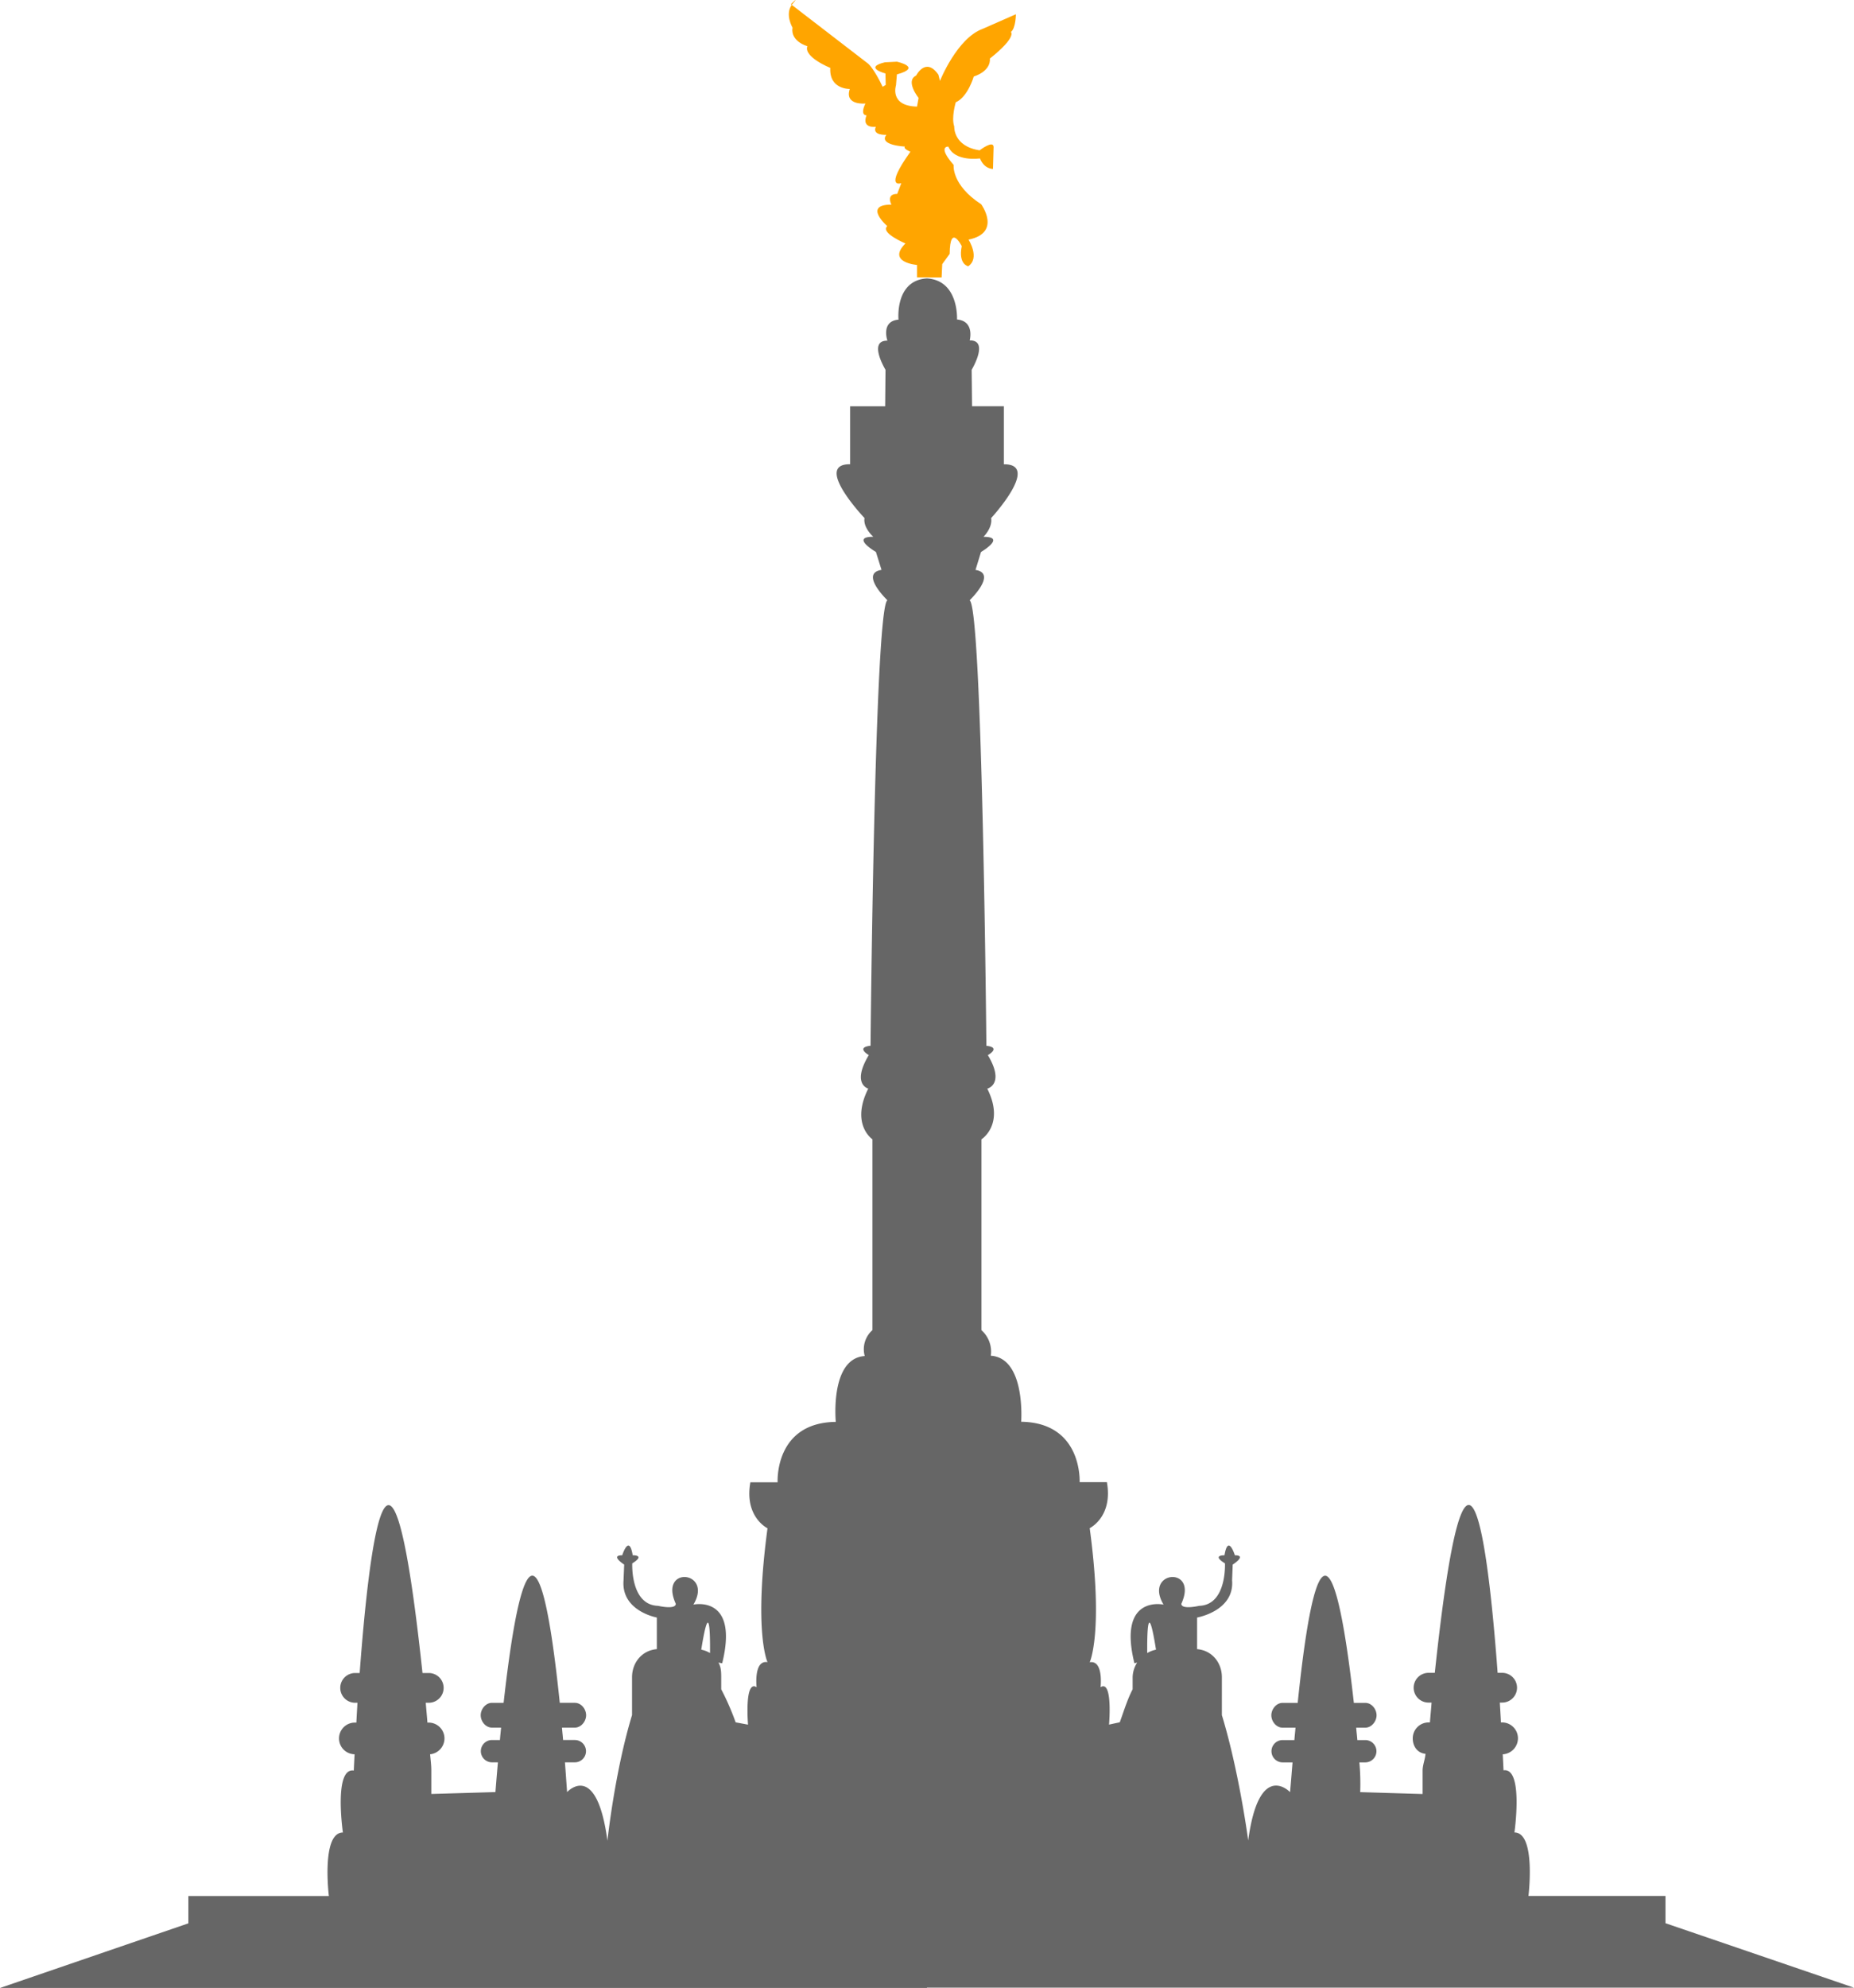 <svg xmlns="http://www.w3.org/2000/svg" viewBox="0 0 748.06 801.92"><defs><style>.cls-1{fill:#666;}.cls-2{fill:orange;}</style></defs><title>Asset 7</title><g id="Layer_2" data-name="Layer 2"><g id="Layer_9" data-name="Layer 9"><path class="cls-1" d="M374,801.79l374.06,0-76.06-26v-11H616.71s3.14-25.61-5.66-25.61c0,0,3.77-26.31-4.4-25.06,0,0-.11-2.34-.32-6.46a6.49,6.49,0,0,0,6.14-6.48,6.41,6.41,0,0,0-6.37-6.39h-.5c-.13-3-.28-5-.44-8h.94a6,6,0,1,0,0-12h-1.83c-3.85-52-12.37-122-25.35,0h-2.53a6,6,0,1,0,0,12h1.23c-.22,3-.44,5-.67,8h-.56a6.42,6.42,0,0,0-6.37,6.41c0,3.3,1.93,5.95,5.15,6.26C575,709.68,574,712,574,714.19v9.48l-25.18-.76a93.68,93.68,0,0,0-.34-12h2.39a4.5,4.5,0,1,0,0-9h-3.2c-.15-2-.31-3-.47-5h3.68c2.5,0,4.54-2.5,4.54-5s-2-5-4.54-5h-4.62c-4.47-40-13.13-92-22.66,0h-6.09c-2.5,0-4.54,2.5-4.54,5s2,5,4.54,5h5.2c-.15,2-.3,3-.45,5h-4.74a4.5,4.5,0,1,0,0,9h4c-.32,4-.63,7.88-1,12,0,0-12.49-13.21-16.89,19.5,0,0-3.62-27.56-10.62-50.57V676.57c0-5.9-4-10.84-10-11.34V652.48s15.1-2.61,14.12-15l.25-6.36s5.93-3.75.87-3.75c0,0-2.72-8.81-4.19,0,0,0-5.36-.16.19,3.26,0,0,.83,16.81-10.43,17.13,0,0-7.12,1.67-7.17-.82,7.08-15.5-15.33-13.38-7.18.33,0,0-18.6-4.08-11.75,23.66l1.11-.28a11.41,11.41,0,0,0-1.83,5.92v4.86c-2,3.81-3.36,8.21-5.18,13.3l-4.34.94s1.61-18.24-3.42-15.09c0,0,1.28-11-4.38-10.06,0,0,5.67-12,0-54.09,0,0,9.44-4.56,6.93-18.56h-11s1.26-24-23.58-24.36c0,0,1.89-25.7-12.26-26.64A11.53,11.53,0,0,0,396,536.58v-77s9.58-6,2.35-20.44c0,0,7.31-1.73.23-13.52,0,0,5.54-3.07-.59-3.77,0,0-1.59-177.34-6.78-179.69,0,0,11.35-10.85,2.39-12.26l2.22-7.23s10.38-6.13,1-6.13c0,0,3.72-3.62,3.09-7.55,0,0,20.14-21.85,5.14-21.7V163.88H392.21l-.16-14.72s7.23-12-.79-11.84c0,0,2.11-7.81-5.12-8.44,0,0,.85-15.79-12.15-16.57v0s.16,0,0,0,0,0,0,0v0c-13,.78-11.46,16.63-11.46,16.63-7.23.63-4.47,8.49-4.47,8.49-8-.16-.77,11.74-.77,11.74l-.14,14.72H343v23.38c-15-.16,5.82,21.7,5.82,21.7-.63,3.93,3.54,7.55,3.54,7.55-9.43,0,1.06,6.13,1.06,6.13l2.26,7.23c-9,1.41,2.39,12.26,2.39,12.26-5.19,2.36-6.82,179.69-6.82,179.69-6.13.71-.7,3.77-.7,3.77-7.07,11.79-.22,13.52-.22,13.52-7.23,14.46,1.67,20.44,1.67,20.44v77A10.28,10.28,0,0,0,348.91,547c-14.15.94-11.68,26.56-11.68,26.56-24.84.31-23.47,24.36-23.47,24.36h-11c-2.52,14,6.92,18.56,6.92,18.56-5.66,42.13,0,54,0,54-5.66-.94-4.4,10.1-4.4,10.1-5-3.14-3.46,15.11-3.46,15.11l-5-.93A103.24,103.24,0,0,0,291,681.43v-4.86c0-2.16-.08-4.2-1.14-5.92l1.53.28c6.85-27.74-11.61-23.66-11.61-23.66,8.16-13.71-14.19-15.83-7.11-.33-.05,2.49-7.14.82-7.14.82-11.26-.33-10.42-17.13-10.42-17.13,5.55-3.43.18-3.26.18-3.26-1.47-8.81-4.23,0-4.23,0-5.06,0,.79,3.75.79,3.75l-.26,6.36c-1,12.4,13.43,15,13.43,15v12.75c-6,.5-10,5.44-10,11.34v15.25c-7,23-9.93,50.7-9.93,50.7-4.4-32.7-16.27-19.63-16.27-19.63-.32-4.14-.56-8-.88-12h4a4.5,4.5,0,1,0,0-9h-4.74c-.15-2-.3-3-.45-5h5.2c2.5,0,4.54-2.5,4.54-5s-2-5-4.54-5h-6.09c-9.53-92-18.2-40-22.66,0H198.5c-2.5,0-4.54,2.5-4.54,5s2,5,4.54,5h3.68c-.17,2-.32,3-.47,5h-3.2a4.5,4.5,0,1,0,0,9h2.39c-.62,7-1,12-1,12l-25.87.76v-9.48c0-2.22-.3-4.38-.49-6.52a6.46,6.46,0,0,0,5.8-6.38,6.39,6.39,0,0,0-6.32-6.41h-.56c-.22-3-.45-5-.67-8H173a6,6,0,1,0,0-12h-2.53c-13-122-21.49-52-25.35,0h-1.83a6,6,0,1,0,0,12h.94c-.16,3-.3,5-.44,8h-.5a6.39,6.39,0,0,0-.22,12.78c-.22,4.12-.32,6.56-.32,6.56-8.18-1.26-4.4,25-4.4,25-8.8,0-5.66,25.64-5.66,25.64H76v11L0,801.91H373.88l.25,0H374Zm92.43-136.34a11.18,11.18,0,0,0-3.54,1.36C462.82,659.71,463,643.93,466.43,665.44ZM286.48,666.8a11.18,11.18,0,0,0-3.54-1.36C286.39,643.93,286.55,659.71,286.48,666.8Z"/><path class="cls-2" d="M370,111.88v-5s-12.33-1-4.67-8.67c0,0-10.33-4.33-7.33-7,0,0-10-8.67,1.67-8.67,0,0-2.32-4.33,2.34-4.33l1.66-4.33s-7.33,2.67,3.67-12.67c0,0-3.08-1.21-2.21-2.08,0,0-10.75-.5-7.5-4.75,0,0-5.87.38-4.25-3.25,0,0-5.87.88-3.75-4.62,0,0-2.8.25-.46-4.75,0,0-8.54.88-6.29-5.87,0,0-8.37.25-7.87-8.5,0,0-10.87-4.37-9.25-8.75,0,0-6.87-1.87-6-7.5,0,0-3.28-5.61-.08-9.43s-.55,0-.55,0l31.25,24.05s2.38,2.13,5.75,9.25l1.25-.75-.12-4.62s-9-2.37-.25-4.5l4.88-.25s10.5,2.25,0,5.13l-.37,4.38S358.74,42.75,370,43l.63-3.5s-5.5-6.87-1-9c0,0,3.88-7.75,9-.37l.63,2.5s6.88-17.25,17.25-21l13.38-5.88s0,5.63-2,7.13c0,0,2.5,2-8.5,10.75,0,0,.88,4.75-6.5,7.25,0,0-2.37,8.25-7.25,10.38,0,0-1.87,6.13-.62,9.75,0,0-.5,8,10.25,9.63,0,0,5.5-4.25,5.63-1.37l-.25,8.88s-3.5.13-5.25-4.25c0,0-10.12,1.5-12.75-4.75,0,0-4.62-.37,2.13,7.38,0,0-1,8,11.13,15.88,0,0,8.38,11.5-5.12,14.25,0,0,4.75,7.38-.12,10.75,0,0-4.12-.75-2.62-8.13,0,0-4.75-9.5-4.87,3.13l-3,4.13-.25,5.38Z"/></g></g></svg>